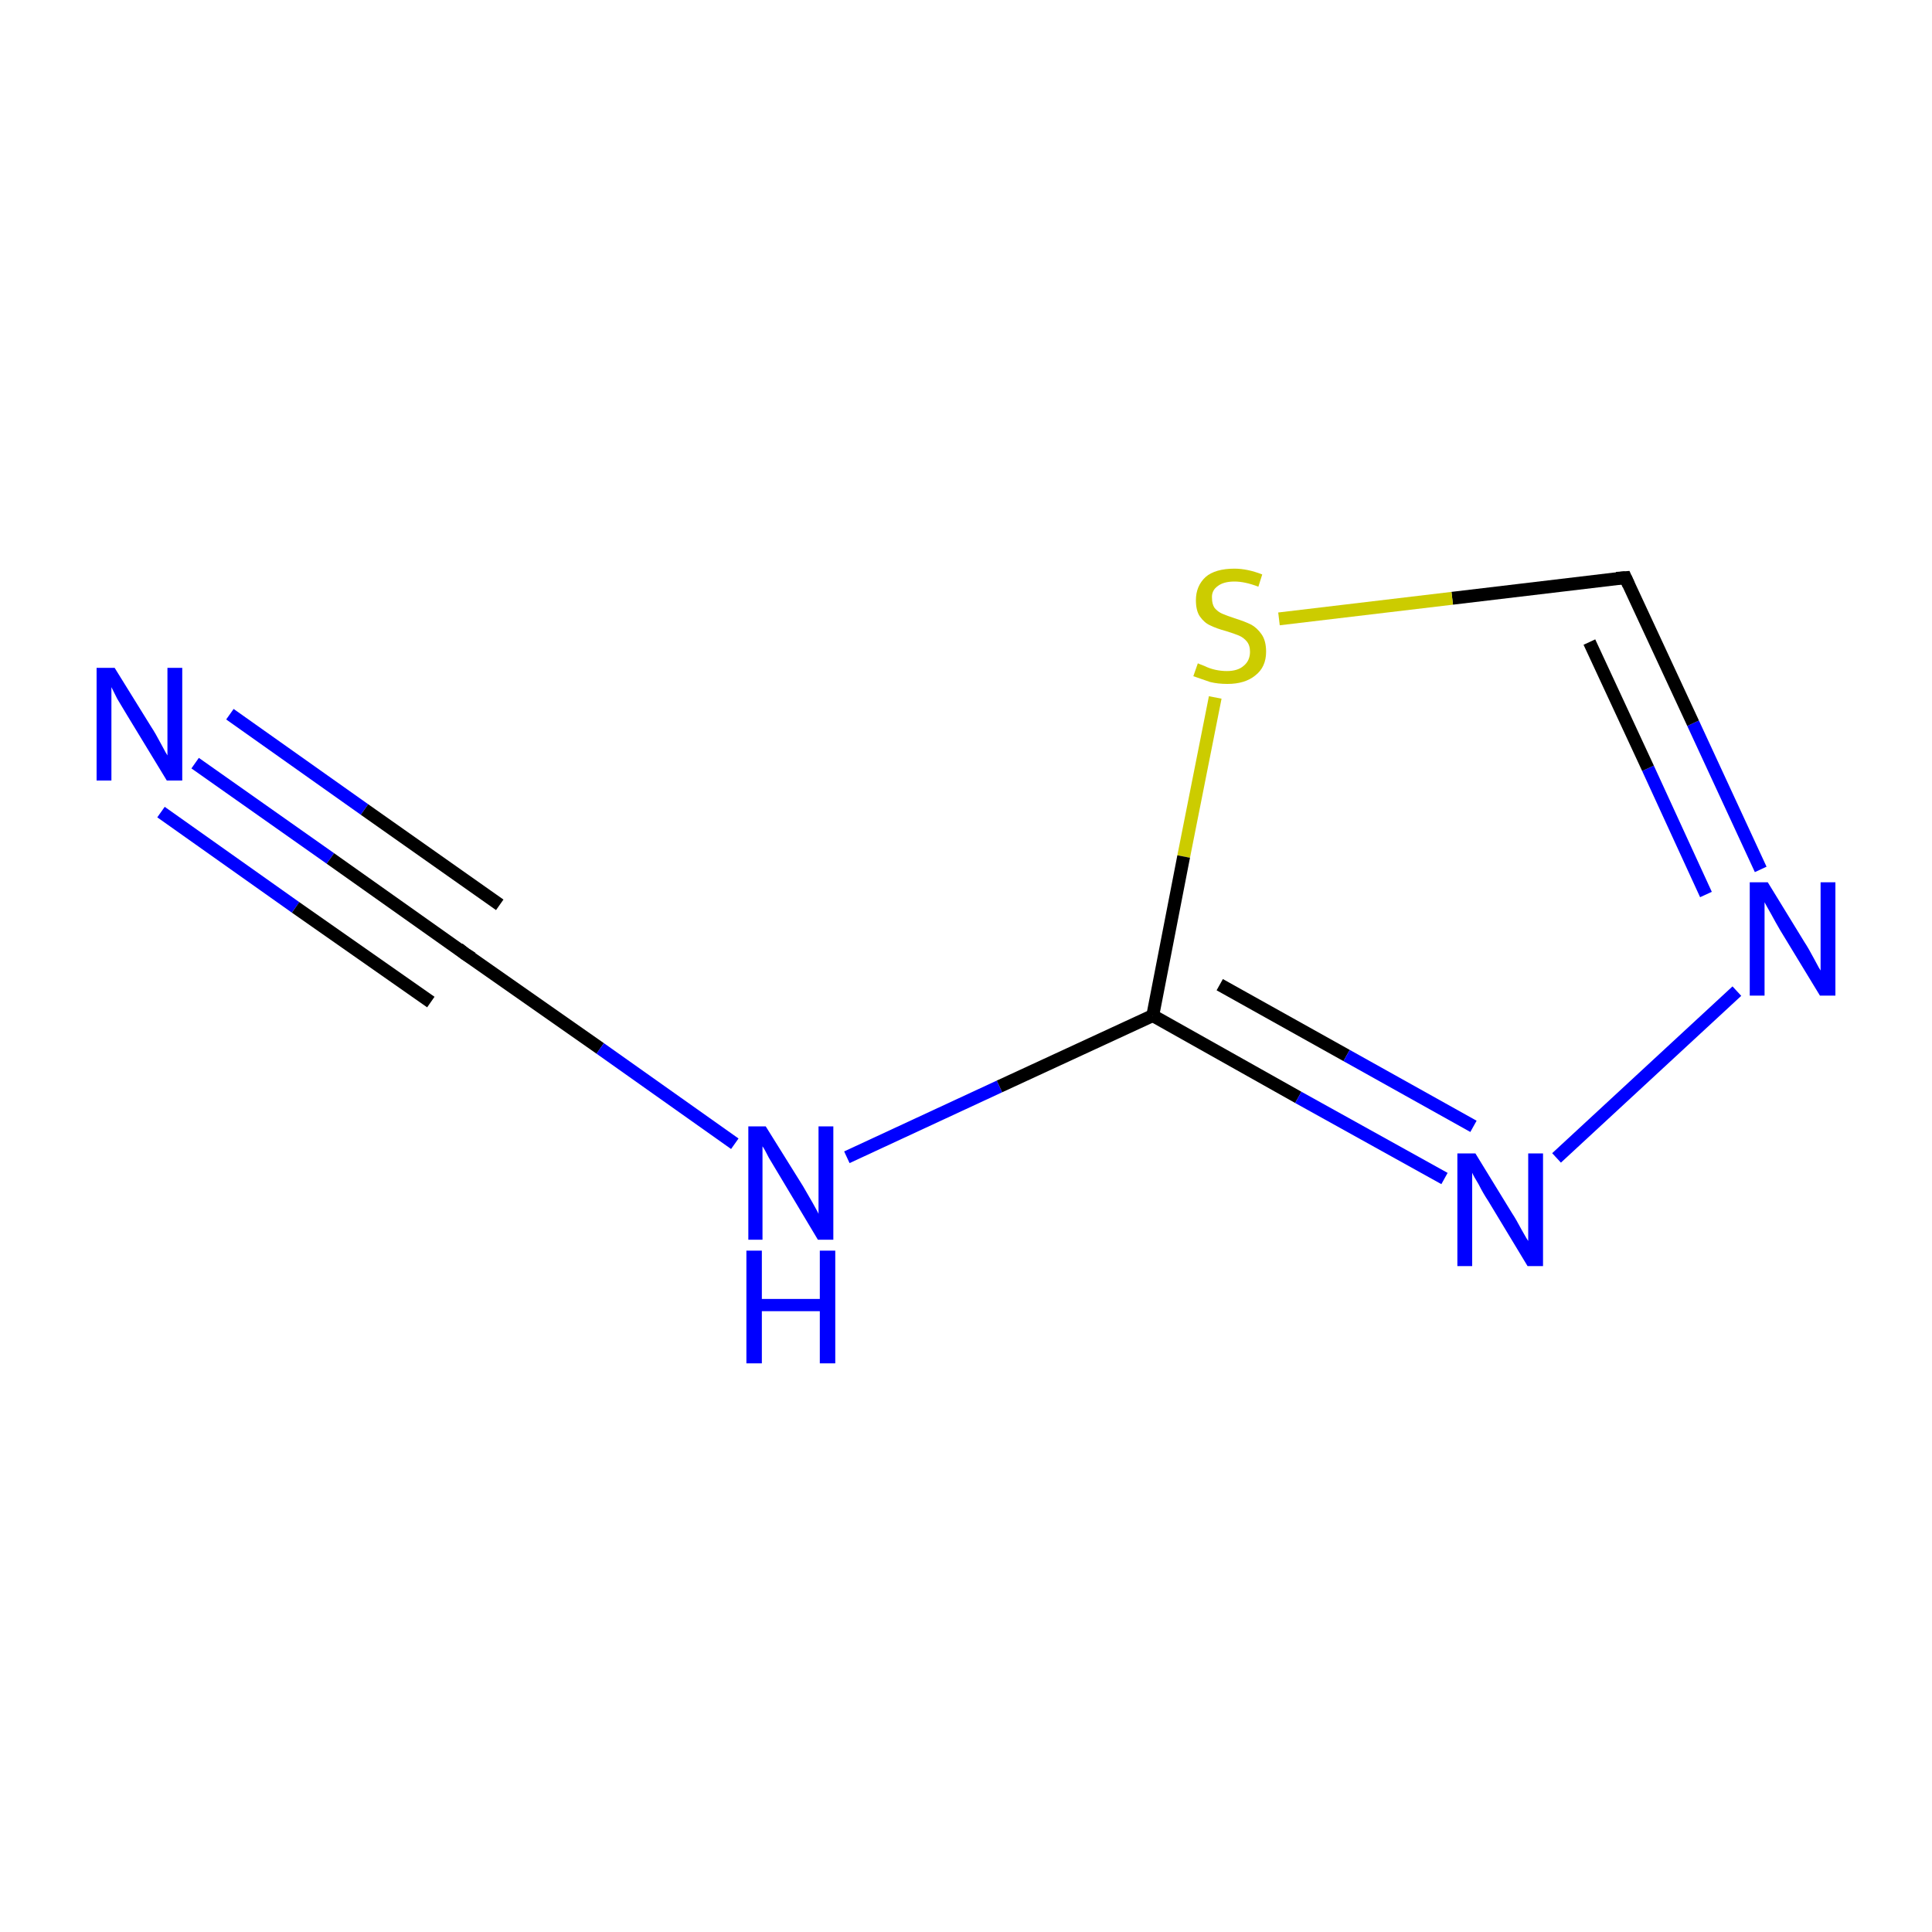 <?xml version='1.0' encoding='iso-8859-1'?>
<svg version='1.1' baseProfile='full'
              xmlns='http://www.w3.org/2000/svg'
                      xmlns:rdkit='http://www.rdkit.org/xml'
                      xmlns:xlink='http://www.w3.org/1999/xlink'
                  xml:space='preserve'
width='300px' height='300px' viewBox='0 0 300 300'>
<!-- END OF HEADER -->
<rect style='opacity:1.0;fill:#FFFFFF;stroke:none' width='300.0' height='300.0' x='0.0' y='0.0'> </rect>
<path class='bond-0 atom-0 atom-1' d='M 30.3,118.5 L 51.3,133.3' style='fill:none;fill-rule:evenodd;stroke:#0000FF;stroke-width:2.0px;stroke-linecap:butt;stroke-linejoin:miter;stroke-opacity:1' />
<path class='bond-0 atom-0 atom-1' d='M 51.3,133.3 L 72.2,148.1' style='fill:none;fill-rule:evenodd;stroke:#000000;stroke-width:2.0px;stroke-linecap:butt;stroke-linejoin:miter;stroke-opacity:1' />
<path class='bond-0 atom-0 atom-1' d='M 35.7,110.9 L 56.6,125.7' style='fill:none;fill-rule:evenodd;stroke:#0000FF;stroke-width:2.0px;stroke-linecap:butt;stroke-linejoin:miter;stroke-opacity:1' />
<path class='bond-0 atom-0 atom-1' d='M 56.6,125.7 L 77.6,140.5' style='fill:none;fill-rule:evenodd;stroke:#000000;stroke-width:2.0px;stroke-linecap:butt;stroke-linejoin:miter;stroke-opacity:1' />
<path class='bond-0 atom-0 atom-1' d='M 25.0,126.1 L 45.9,140.9' style='fill:none;fill-rule:evenodd;stroke:#0000FF;stroke-width:2.0px;stroke-linecap:butt;stroke-linejoin:miter;stroke-opacity:1' />
<path class='bond-0 atom-0 atom-1' d='M 45.9,140.9 L 66.9,155.6' style='fill:none;fill-rule:evenodd;stroke:#000000;stroke-width:2.0px;stroke-linecap:butt;stroke-linejoin:miter;stroke-opacity:1' />
<path class='bond-1 atom-1 atom-2' d='M 72.2,148.1 L 93.2,162.8' style='fill:none;fill-rule:evenodd;stroke:#000000;stroke-width:2.0px;stroke-linecap:butt;stroke-linejoin:miter;stroke-opacity:1' />
<path class='bond-1 atom-1 atom-2' d='M 93.2,162.8 L 114.1,177.6' style='fill:none;fill-rule:evenodd;stroke:#0000FF;stroke-width:2.0px;stroke-linecap:butt;stroke-linejoin:miter;stroke-opacity:1' />
<path class='bond-2 atom-2 atom-3' d='M 131.5,179.7 L 155.2,168.7' style='fill:none;fill-rule:evenodd;stroke:#0000FF;stroke-width:2.0px;stroke-linecap:butt;stroke-linejoin:miter;stroke-opacity:1' />
<path class='bond-2 atom-2 atom-3' d='M 155.2,168.7 L 179.0,157.7' style='fill:none;fill-rule:evenodd;stroke:#000000;stroke-width:2.0px;stroke-linecap:butt;stroke-linejoin:miter;stroke-opacity:1' />
<path class='bond-3 atom-3 atom-4' d='M 179.0,157.7 L 201.6,170.4' style='fill:none;fill-rule:evenodd;stroke:#000000;stroke-width:2.0px;stroke-linecap:butt;stroke-linejoin:miter;stroke-opacity:1' />
<path class='bond-3 atom-3 atom-4' d='M 201.6,170.4 L 224.3,183.0' style='fill:none;fill-rule:evenodd;stroke:#0000FF;stroke-width:2.0px;stroke-linecap:butt;stroke-linejoin:miter;stroke-opacity:1' />
<path class='bond-3 atom-3 atom-4' d='M 189.4,152.9 L 209.1,163.9' style='fill:none;fill-rule:evenodd;stroke:#000000;stroke-width:2.0px;stroke-linecap:butt;stroke-linejoin:miter;stroke-opacity:1' />
<path class='bond-3 atom-3 atom-4' d='M 209.1,163.9 L 228.8,174.9' style='fill:none;fill-rule:evenodd;stroke:#0000FF;stroke-width:2.0px;stroke-linecap:butt;stroke-linejoin:miter;stroke-opacity:1' />
<path class='bond-4 atom-4 atom-5' d='M 241.7,179.8 L 269.7,153.9' style='fill:none;fill-rule:evenodd;stroke:#0000FF;stroke-width:2.0px;stroke-linecap:butt;stroke-linejoin:miter;stroke-opacity:1' />
<path class='bond-5 atom-5 atom-6' d='M 273.4,135.0 L 262.9,112.3' style='fill:none;fill-rule:evenodd;stroke:#0000FF;stroke-width:2.0px;stroke-linecap:butt;stroke-linejoin:miter;stroke-opacity:1' />
<path class='bond-5 atom-5 atom-6' d='M 262.9,112.3 L 252.4,89.7' style='fill:none;fill-rule:evenodd;stroke:#000000;stroke-width:2.0px;stroke-linecap:butt;stroke-linejoin:miter;stroke-opacity:1' />
<path class='bond-5 atom-5 atom-6' d='M 264.9,138.9 L 255.9,119.3' style='fill:none;fill-rule:evenodd;stroke:#0000FF;stroke-width:2.0px;stroke-linecap:butt;stroke-linejoin:miter;stroke-opacity:1' />
<path class='bond-5 atom-5 atom-6' d='M 255.9,119.3 L 246.8,99.7' style='fill:none;fill-rule:evenodd;stroke:#000000;stroke-width:2.0px;stroke-linecap:butt;stroke-linejoin:miter;stroke-opacity:1' />
<path class='bond-6 atom-6 atom-7' d='M 252.4,89.7 L 225.5,92.9' style='fill:none;fill-rule:evenodd;stroke:#000000;stroke-width:2.0px;stroke-linecap:butt;stroke-linejoin:miter;stroke-opacity:1' />
<path class='bond-6 atom-6 atom-7' d='M 225.5,92.9 L 198.6,96.1' style='fill:none;fill-rule:evenodd;stroke:#CCCC00;stroke-width:2.0px;stroke-linecap:butt;stroke-linejoin:miter;stroke-opacity:1' />
<path class='bond-7 atom-7 atom-3' d='M 188.7,108.3 L 183.8,133.0' style='fill:none;fill-rule:evenodd;stroke:#CCCC00;stroke-width:2.0px;stroke-linecap:butt;stroke-linejoin:miter;stroke-opacity:1' />
<path class='bond-7 atom-7 atom-3' d='M 183.8,133.0 L 179.0,157.7' style='fill:none;fill-rule:evenodd;stroke:#000000;stroke-width:2.0px;stroke-linecap:butt;stroke-linejoin:miter;stroke-opacity:1' />
<path d='M 71.2,147.3 L 72.2,148.1 L 73.3,148.8' style='fill:none;stroke:#000000;stroke-width:2.0px;stroke-linecap:butt;stroke-linejoin:miter;stroke-miterlimit:10;stroke-opacity:1;' />
<path d='M 252.9,90.8 L 252.4,89.7 L 251.0,89.8' style='fill:none;stroke:#000000;stroke-width:2.0px;stroke-linecap:butt;stroke-linejoin:miter;stroke-miterlimit:10;stroke-opacity:1;' />
<path class='atom-0' d='M 17.8 103.7
L 23.5 112.9
Q 24.1 113.8, 25.0 115.5
Q 25.9 117.2, 26.0 117.3
L 26.0 103.7
L 28.3 103.7
L 28.3 121.2
L 25.9 121.2
L 19.7 111.0
Q 19.0 109.8, 18.2 108.5
Q 17.5 107.1, 17.3 106.7
L 17.3 121.2
L 15.0 121.2
L 15.0 103.7
L 17.8 103.7
' fill='#0000FF'/>
<path class='atom-2' d='M 118.9 174.9
L 124.7 184.2
Q 125.2 185.1, 126.2 186.8
Q 127.1 188.4, 127.1 188.5
L 127.1 174.9
L 129.4 174.9
L 129.4 192.5
L 127.0 192.5
L 120.9 182.3
Q 120.2 181.1, 119.4 179.8
Q 118.7 178.4, 118.4 178.0
L 118.4 192.5
L 116.2 192.5
L 116.2 174.9
L 118.9 174.9
' fill='#0000FF'/>
<path class='atom-2' d='M 115.9 194.2
L 118.3 194.2
L 118.3 201.7
L 127.3 201.7
L 127.3 194.2
L 129.7 194.2
L 129.7 211.7
L 127.3 211.7
L 127.3 203.6
L 118.3 203.6
L 118.3 211.7
L 115.9 211.7
L 115.9 194.2
' fill='#0000FF'/>
<path class='atom-4' d='M 229.1 179.1
L 234.8 188.4
Q 235.4 189.3, 236.3 191.0
Q 237.2 192.6, 237.3 192.7
L 237.3 179.1
L 239.6 179.1
L 239.6 196.6
L 237.2 196.6
L 231.1 186.5
Q 230.3 185.3, 229.6 183.9
Q 228.8 182.6, 228.6 182.1
L 228.6 196.6
L 226.3 196.6
L 226.3 179.1
L 229.1 179.1
' fill='#0000FF'/>
<path class='atom-5' d='M 274.5 137.0
L 280.2 146.3
Q 280.8 147.2, 281.7 148.9
Q 282.6 150.6, 282.7 150.7
L 282.7 137.0
L 285.0 137.0
L 285.0 154.6
L 282.6 154.6
L 276.4 144.4
Q 275.7 143.2, 275.0 141.9
Q 274.2 140.5, 274.0 140.1
L 274.0 154.6
L 271.7 154.6
L 271.7 137.0
L 274.5 137.0
' fill='#0000FF'/>
<path class='atom-7' d='M 186.0 103.0
Q 186.2 103.1, 187.0 103.4
Q 187.8 103.8, 188.7 104.0
Q 189.6 104.2, 190.5 104.2
Q 192.2 104.2, 193.1 103.4
Q 194.1 102.6, 194.1 101.2
Q 194.1 100.2, 193.6 99.6
Q 193.1 99.0, 192.4 98.7
Q 191.7 98.4, 190.4 98.0
Q 188.9 97.6, 187.9 97.1
Q 187.0 96.7, 186.3 95.7
Q 185.7 94.8, 185.7 93.2
Q 185.7 91.0, 187.2 89.6
Q 188.7 88.3, 191.7 88.3
Q 193.7 88.3, 196.0 89.2
L 195.4 91.1
Q 193.3 90.3, 191.7 90.3
Q 190.0 90.3, 189.1 91.0
Q 188.1 91.7, 188.2 92.9
Q 188.2 93.8, 188.6 94.4
Q 189.1 95.0, 189.8 95.3
Q 190.5 95.6, 191.7 96.0
Q 193.3 96.5, 194.3 97.0
Q 195.2 97.5, 195.9 98.5
Q 196.6 99.5, 196.6 101.2
Q 196.6 103.6, 194.9 104.9
Q 193.3 106.2, 190.6 106.2
Q 189.1 106.2, 187.9 105.9
Q 186.7 105.5, 185.3 105.0
L 186.0 103.0
' fill='#CCCC00'/>
</svg>

